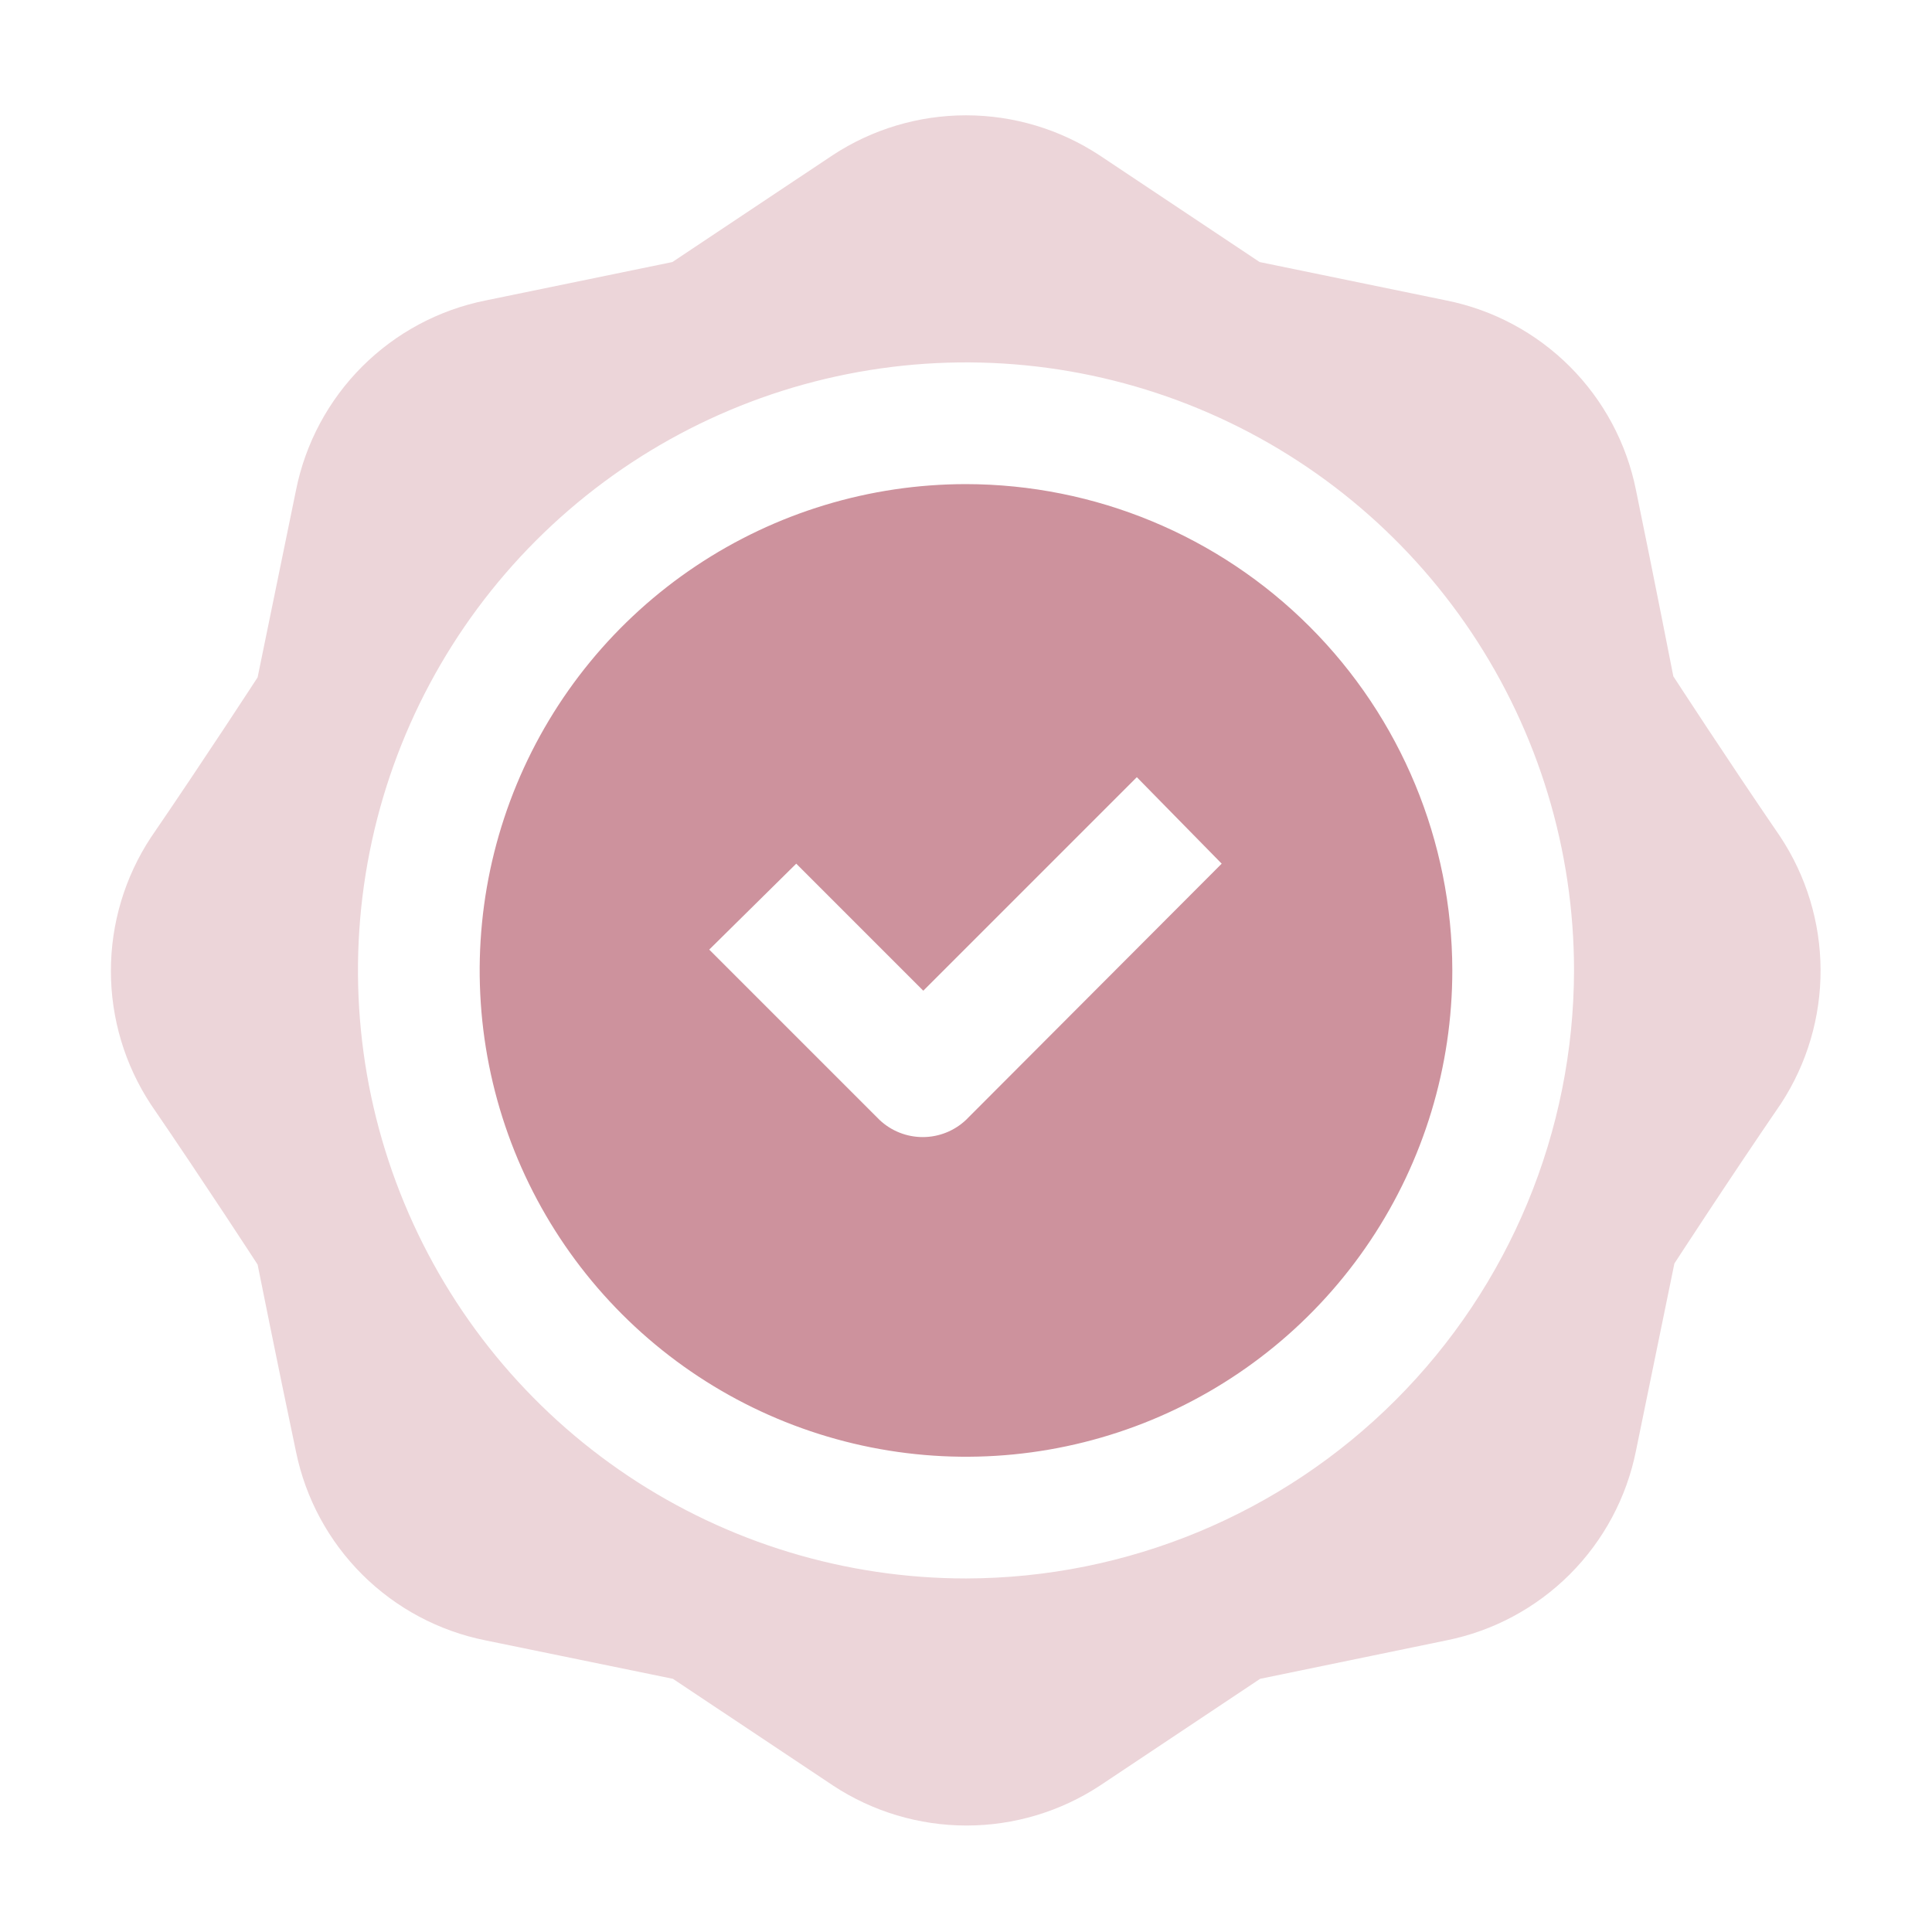 <svg width="189" height="189" viewBox="0 0 189 189" fill="none" xmlns="http://www.w3.org/2000/svg">
<g id="done 1">
<g id="Group">
<path id="Vector" fill-rule="evenodd" clip-rule="evenodd" d="M94.5 47.359C85.09 47.359 75.892 50.149 68.069 55.376C60.245 60.604 54.148 68.034 50.547 76.727C46.946 85.42 46.004 94.986 47.839 104.214C49.675 113.443 54.206 121.92 60.859 128.573C67.513 135.227 75.99 139.758 85.218 141.593C94.447 143.429 104.013 142.487 112.706 138.886C121.399 135.285 128.829 129.188 134.056 121.364C139.284 113.54 142.074 104.342 142.074 94.933C142.06 82.32 137.044 70.227 128.125 61.308C119.206 52.389 107.113 47.373 94.5 47.359ZM94.5 109.555C93.356 110.635 91.843 111.236 90.27 111.236C88.697 111.236 87.183 110.635 86.04 109.555L69.381 92.896L77.893 84.489L90.322 96.918L111.211 76.029L119.514 84.489L94.5 109.555Z" fill="#CD929D"/>
<path id="Vector_2" fill-rule="evenodd" clip-rule="evenodd" d="M174.139 81.825C168.917 74.201 163.695 66.159 163.695 66.159C163.695 66.159 161.867 56.811 160.039 47.933C159.121 43.359 156.871 39.159 153.573 35.86C150.274 32.562 146.074 30.312 141.5 29.394L123.222 25.634L107.556 15.19C103.679 12.64 99.14 11.281 94.5 11.281C89.86 11.281 85.321 12.64 81.445 15.19L65.778 25.634L47.5 29.394C42.926 30.312 38.726 32.562 35.428 35.86C32.129 39.159 29.879 43.359 28.961 47.933C27.133 56.863 25.201 66.263 25.201 66.263C25.201 66.263 19.979 74.305 14.757 81.93C12.207 85.806 10.849 90.345 10.849 94.985C10.849 99.625 12.207 104.164 14.757 108.041C19.979 115.665 25.201 123.707 25.201 123.707C25.201 123.707 27.081 133.107 28.961 142.037C29.898 146.592 32.156 150.77 35.453 154.048C38.75 157.327 42.94 159.561 47.5 160.472L65.83 164.232L81.497 174.676C85.374 177.226 89.912 178.584 94.552 178.584C99.192 178.584 103.731 177.226 107.608 174.676L123.274 164.232L141.5 160.472C146.074 159.554 150.274 157.304 153.573 154.005C156.871 150.707 159.121 146.507 160.039 141.933C161.867 133.003 163.799 123.603 163.799 123.603C163.799 123.603 169.021 115.561 174.243 107.936C176.777 104.049 178.118 99.505 178.099 94.865C178.081 90.225 176.704 85.692 174.139 81.825ZM94.5 154.414C82.736 154.414 71.236 150.926 61.454 144.39C51.672 137.854 44.049 128.564 39.547 117.695C35.045 106.827 33.867 94.867 36.162 83.329C38.457 71.79 44.122 61.192 52.441 52.873C60.759 44.555 71.358 38.89 82.896 36.595C94.434 34.3 106.394 35.477 117.262 39.98C128.131 44.481 137.421 52.105 143.957 61.887C150.493 71.669 153.981 83.169 153.981 94.933C153.954 110.7 147.678 125.813 136.529 136.962C125.38 148.111 110.267 154.386 94.5 154.414Z" fill="#ECD5D9"/>
</g>
</g>
</svg>
